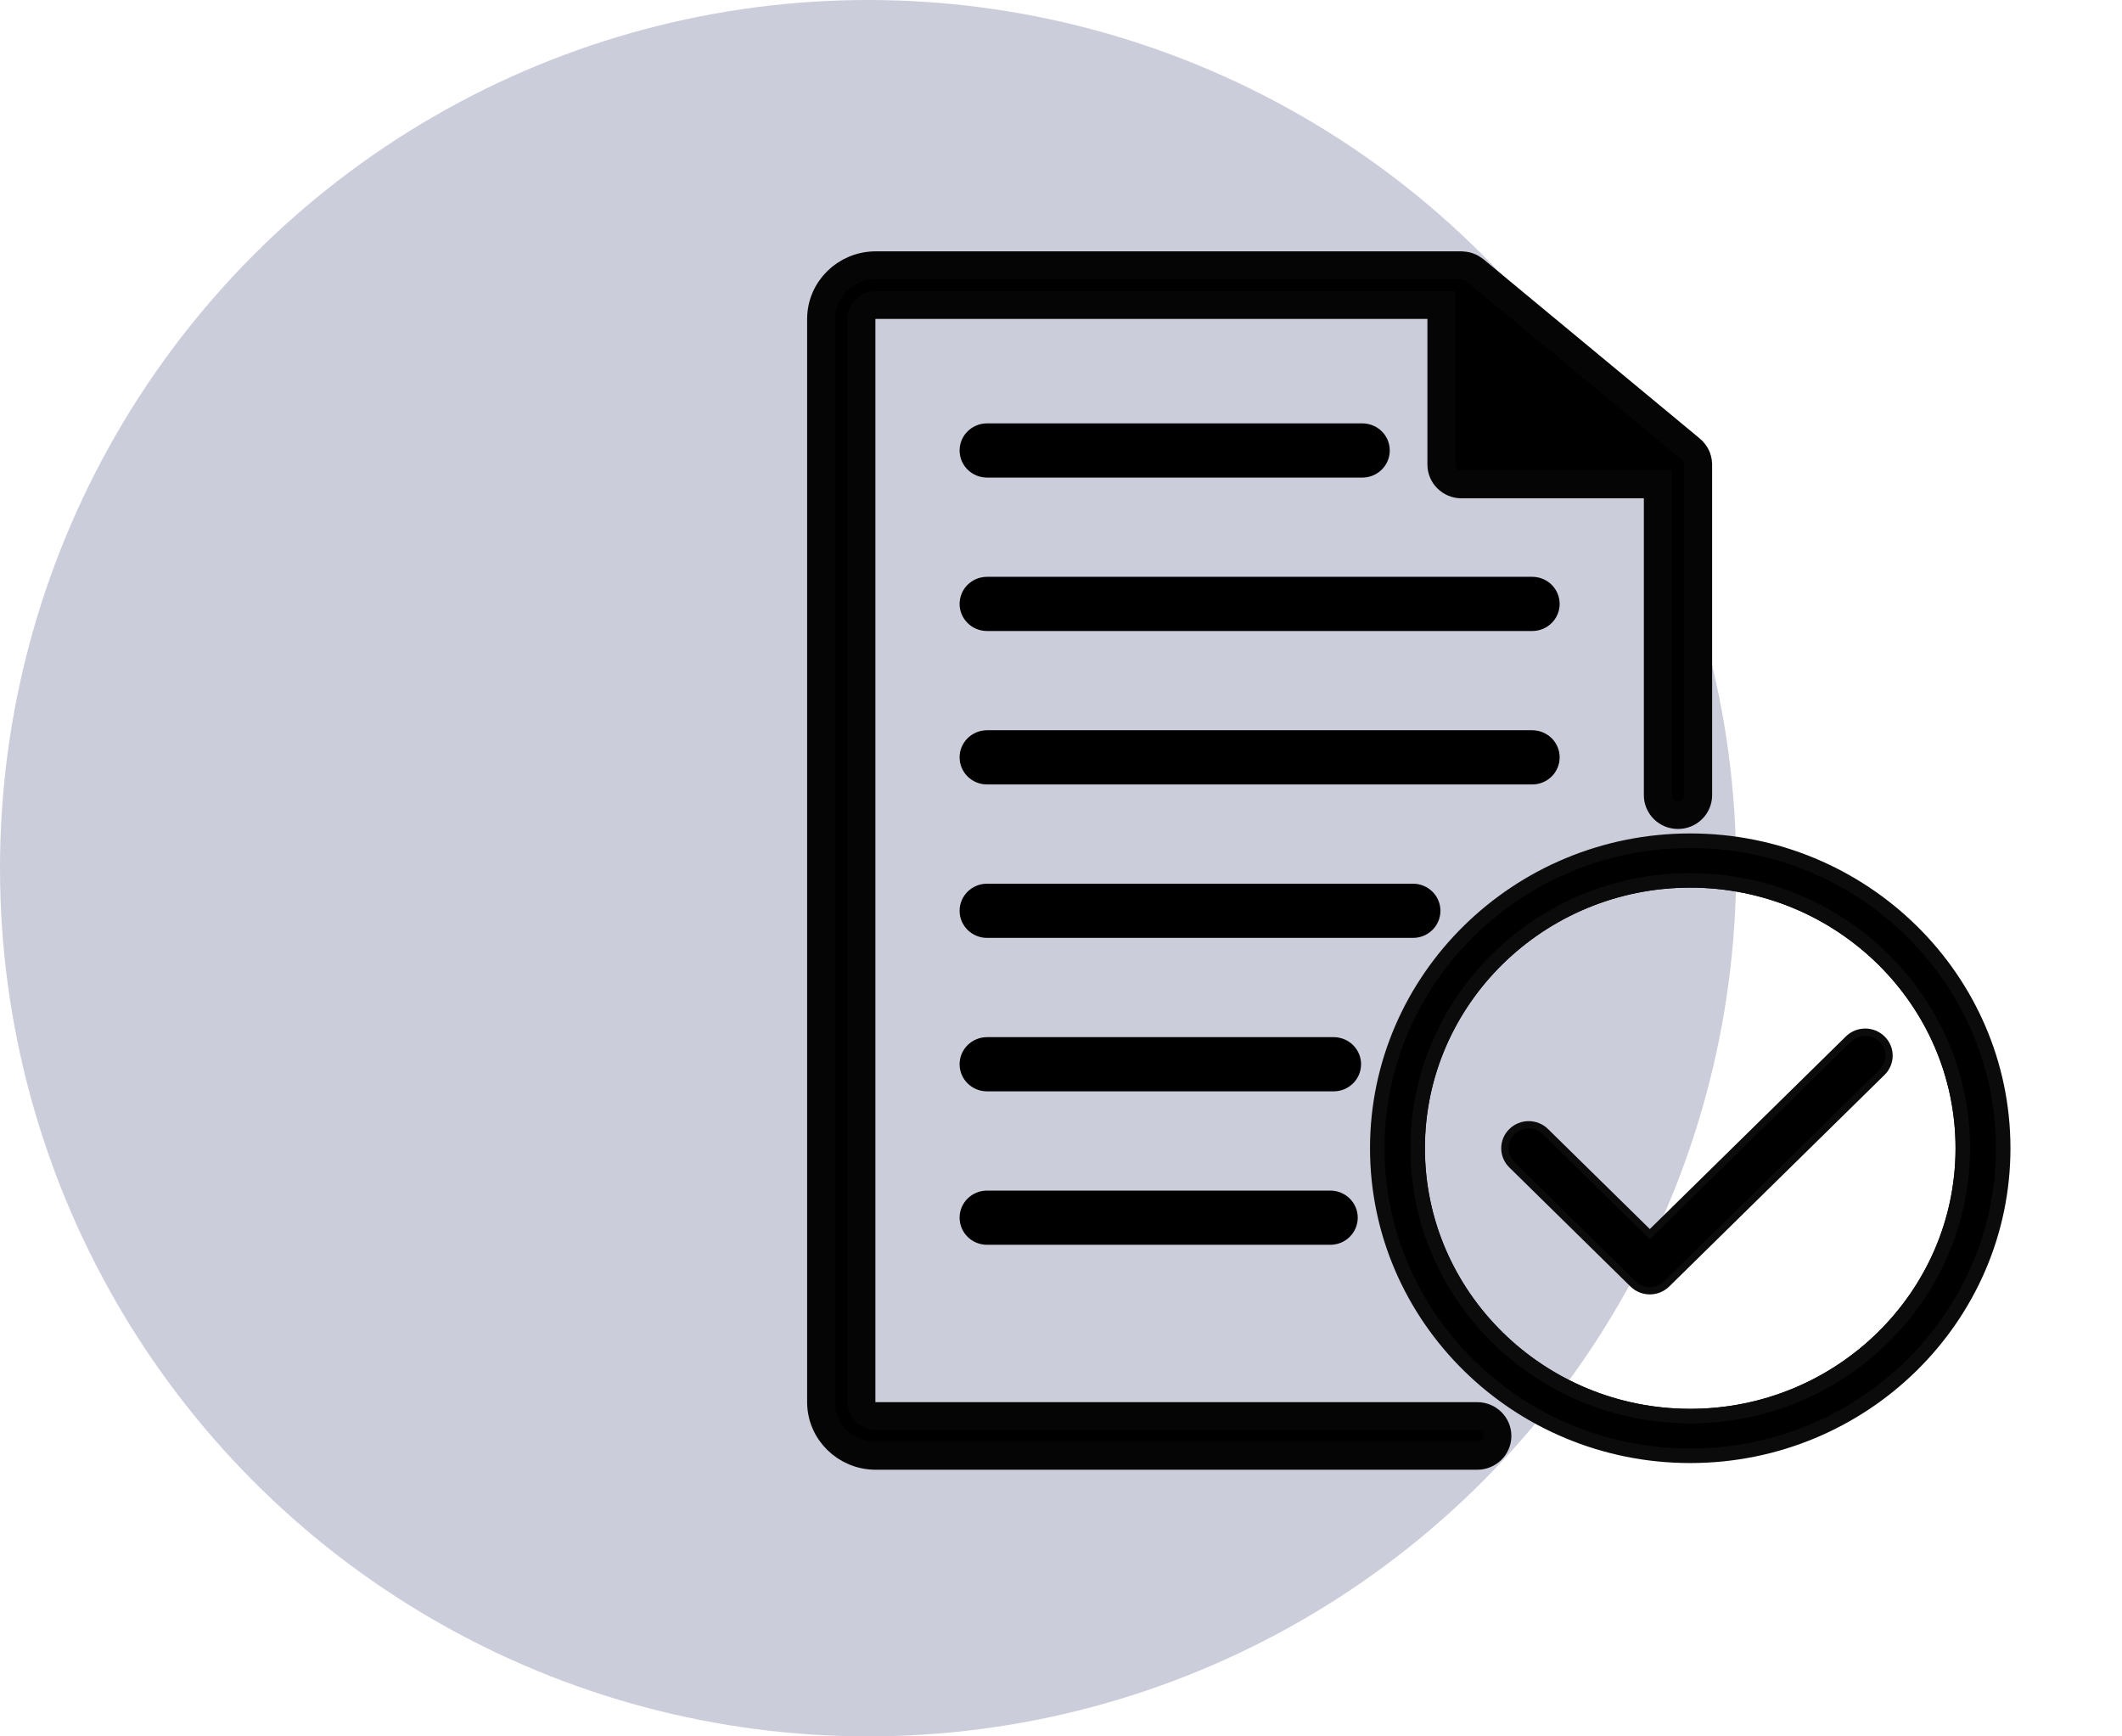 <?xml version="1.0" encoding="UTF-8"?>
<svg width="88px" height="72px" viewBox="0 0 88 72" version="1.1" xmlns="http://www.w3.org/2000/svg" xmlns:xlink="http://www.w3.org/1999/xlink">
    <title>Group 76</title>
    <g id="PES" stroke="none" stroke-width="1" fill="none" fill-rule="evenodd">
        <g transform="translate(-776, -6538)" id="Group-58">
            <g transform="translate(235, 6490)">
                <g id="Group-57" transform="translate(501, 0)">
                    <g id="Group-54" transform="translate(40, 40)">
                        <g id="Group-76" transform="translate(0, 8)">
                            <circle id="Oval" fill-opacity="0.2" fill="#00084D" fill-rule="nonzero" cx="36" cy="36" r="36"></circle>
                            <g id="Group-75" transform="translate(30, 7)">
                                <rect id="Rectangle" x="0" y="0" width="57.6" height="57.6"></rect>
                                <g id="Group" transform="translate(4, 4)">
                                    <path d="M36.094,25.505 C29.861,25.505 24.79,30.488 24.79,36.612 C24.79,42.737 29.861,47.719 36.094,47.719 C42.327,47.719 47.398,42.737 47.398,36.612 C47.398,30.488 42.327,25.505 36.094,25.505 Z M43.943,33.355 L35.012,42.131 C34.848,42.291 34.634,42.372 34.42,42.372 C34.205,42.372 33.991,42.291 33.827,42.131 L28.803,37.194 C28.476,36.873 28.476,36.352 28.803,36.031 C29.131,35.709 29.66,35.709 29.987,36.031 L34.419,40.385 L42.76,32.191 C43.087,31.869 43.616,31.869 43.943,32.191 C44.271,32.512 44.271,33.033 43.943,33.355 Z" id="Shape" stroke="#0B0B0B" stroke-width="0.602"></path>
                                    <path d="M27.262,47.719 L2.317,47.719 C1.991,47.719 1.725,47.458 1.725,47.138 L1.725,2.227 C1.725,1.907 1.99,1.645 2.317,1.645 L25.773,1.645 L25.773,8.262 C25.773,8.717 26.147,9.085 26.61,9.085 L34.749,9.085 L34.749,21.973 C34.749,22.428 35.124,22.796 35.586,22.796 C36.049,22.796 36.424,22.428 36.424,21.973 L36.424,8.281 C36.424,8.274 36.425,8.269 36.425,8.262 C36.425,8.251 36.423,8.24 36.422,8.228 C36.421,8.2 36.418,8.172 36.414,8.144 C36.41,8.117 36.406,8.091 36.399,8.066 C36.393,8.04 36.385,8.016 36.376,7.991 C36.366,7.965 36.357,7.94 36.346,7.915 C36.335,7.892 36.322,7.87 36.309,7.848 C36.294,7.824 36.28,7.8 36.262,7.777 C36.248,7.757 36.232,7.739 36.215,7.721 C36.203,7.707 36.193,7.692 36.18,7.679 C36.17,7.67 36.159,7.663 36.149,7.654 C36.142,7.647 36.136,7.639 36.128,7.633 L27.15,0.194 C27.139,0.185 27.128,0.18 27.117,0.172 C27.093,0.153 27.067,0.136 27.041,0.121 C27.019,0.108 26.996,0.095 26.973,0.084 C26.948,0.072 26.923,0.062 26.898,0.053 C26.87,0.043 26.843,0.035 26.815,0.027 C26.792,0.021 26.768,0.016 26.743,0.013 C26.711,0.008 26.68,0.005 26.648,0.003 C26.636,0.003 26.624,0 26.61,0 C26.61,0 26.61,0 26.61,0 C26.61,0 26.61,0 26.61,0 L2.317,0 C1.067,0 0.05,0.999 0.05,2.227 L0.05,47.138 C0.05,48.366 1.067,49.365 2.317,49.365 L27.262,49.365 C27.724,49.365 28.099,48.997 28.099,48.542 C28.099,48.087 27.724,47.719 27.262,47.719 Z" id="Path" stroke="#050505" stroke-width="1.156" fill="#000000" fill-rule="nonzero"></path>
                                    <path d="M29.541,13.219 L6.933,13.219 C6.47,13.219 6.096,13.587 6.096,14.042 C6.096,14.496 6.47,14.864 6.933,14.864 L29.541,14.864 C30.004,14.864 30.378,14.496 30.378,14.042 C30.378,13.587 30.004,13.219 29.541,13.219 Z" id="Path" stroke="#000000" stroke-width="0.602" fill="#000000" fill-rule="nonzero"></path>
                                    <path d="M30.378,20.404 C30.378,19.949 30.004,19.581 29.541,19.581 L6.933,19.581 C6.47,19.581 6.096,19.949 6.096,20.404 C6.096,20.859 6.47,21.227 6.933,21.227 L29.541,21.227 C30.004,21.227 30.378,20.859 30.378,20.404 Z" id="Path" stroke="#000000" stroke-width="0.602" fill="#000000" fill-rule="nonzero"></path>
                                    <path d="M25.434,26.767 C25.434,26.312 25.06,25.944 24.597,25.944 L6.933,25.944 C6.47,25.944 6.096,26.312 6.096,26.767 C6.096,27.221 6.47,27.589 6.933,27.589 L24.597,27.589 C25.06,27.589 25.434,27.221 25.434,26.767 Z" id="Path" stroke="#000000" stroke-width="0.602" fill="#000000" fill-rule="nonzero"></path>
                                    <path d="M21.306,32.307 L6.933,32.307 C6.47,32.307 6.096,32.675 6.096,33.129 C6.096,33.584 6.47,33.952 6.933,33.952 L21.306,33.952 C21.769,33.952 22.143,33.584 22.143,33.129 C22.143,32.675 21.769,32.307 21.306,32.307 Z" id="Path" stroke="#000000" stroke-width="0.602" fill="#000000" fill-rule="nonzero"></path>
                                    <path d="M21.168,38.669 L6.933,38.669 C6.47,38.669 6.096,39.037 6.096,39.492 C6.096,39.947 6.47,40.315 6.933,40.315 L21.168,40.315 C21.63,40.315 22.005,39.947 22.005,39.492 C22.005,39.037 21.63,38.669 21.168,38.669 Z" id="Path" stroke="#000000" stroke-width="0.602" fill="#000000" fill-rule="nonzero"></path>
                                    <path d="M6.933,8.502 L22.496,8.502 C22.958,8.502 23.333,8.134 23.333,7.679 C23.333,7.224 22.958,6.856 22.496,6.856 L6.933,6.856 C6.47,6.856 6.096,7.224 6.096,7.679 C6.096,8.134 6.47,8.502 6.933,8.502 Z" id="Path" stroke="#000000" stroke-width="0.602" fill="#000000" fill-rule="nonzero"></path>
                                    <path d="M36.094,23.86 C28.938,23.86 23.116,29.581 23.116,36.612 C23.116,43.644 28.938,49.365 36.094,49.365 C43.251,49.365 49.073,43.644 49.073,36.612 C49.073,29.581 43.251,23.86 36.094,23.86 Z M36.094,47.719 C29.861,47.719 24.79,42.737 24.79,36.612 C24.79,30.488 29.861,25.505 36.094,25.505 C42.327,25.505 47.398,30.488 47.398,36.612 C47.398,42.737 42.327,47.719 36.094,47.719 Z" id="Shape" stroke="#0B0B0B" stroke-width="0.602" fill="#000000" fill-rule="nonzero"></path>
                                    <path d="M42.76,32.191 L34.42,40.385 L29.988,36.031 C29.661,35.709 29.131,35.709 28.804,36.031 C28.477,36.352 28.477,36.873 28.804,37.194 L33.828,42.131 C33.992,42.291 34.206,42.372 34.42,42.372 C34.635,42.372 34.849,42.291 35.013,42.131 L43.944,33.355 C44.271,33.034 44.271,32.512 43.944,32.191 C43.616,31.87 43.087,31.87 42.76,32.191 Z" id="Path" fill="#000000" fill-rule="nonzero"></path>
                                </g>
                            </g>
                        </g>
                    </g>
                </g>
            </g>
        </g>
    </g>
</svg>